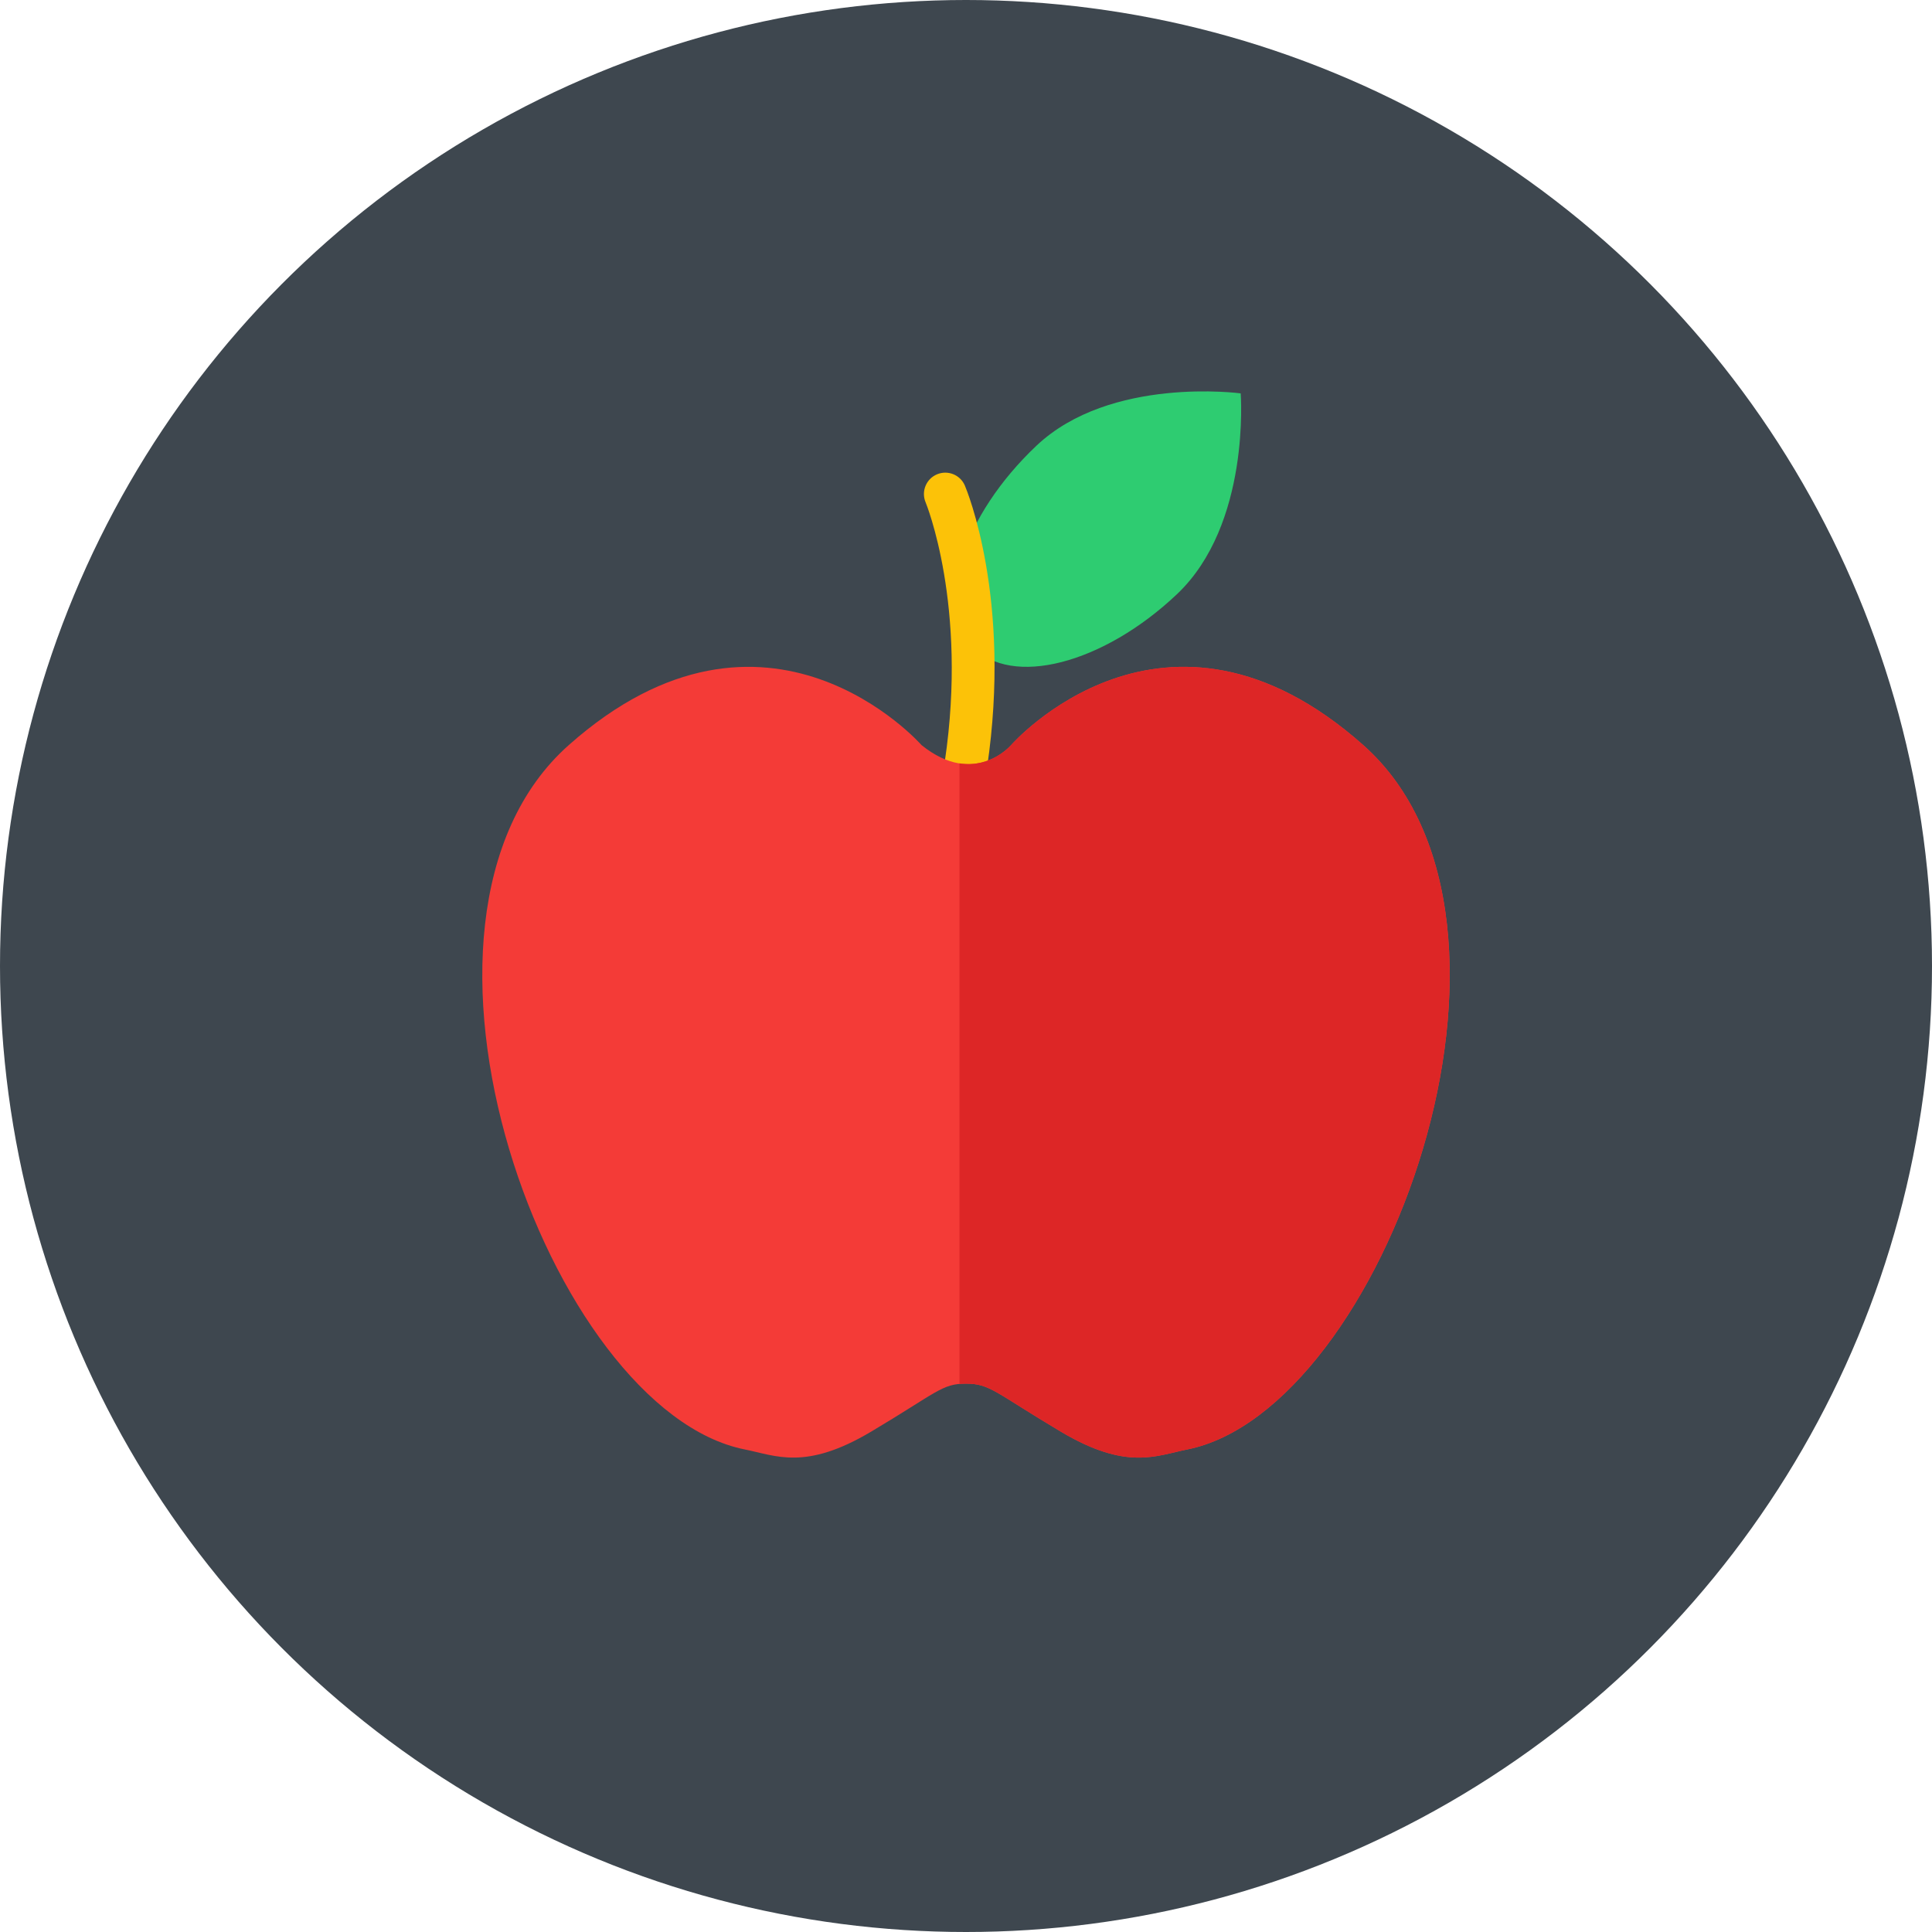 <?xml version="1.0" encoding="iso-8859-1"?>
<!-- Generator: Adobe Illustrator 20.0.0, SVG Export Plug-In . SVG Version: 6.00 Build 0)  -->
<svg version="1.1" id="Layer_1" xmlns="http://www.w3.org/2000/svg" xmlns:xlink="http://www.w3.org/1999/xlink" x="0px" y="0px"
	 viewBox="0 0 512 512" style="enable-background:new 0 0 512 512;" xml:space="preserve">
<circle style="fill:#3E474F;" cx="256" cy="256" r="256"/>
<g>
	<path style="fill:#2ECC71;" d="M257.753,171.364c-10.275-10.874-2.7-34.713,16.918-53.25c19.62-18.535,54.123-13.866,54.123-13.866
		s2.7,34.713-16.918,53.25C292.259,176.028,268.027,182.237,257.753,171.364z"/>
	<path style="fill:#FCC208;" d="M256.005,208.15c-0.277,0-0.555-0.02-0.837-0.059c-3.091-0.458-5.224-3.334-4.769-6.423
		c6.095-41.215-4.994-68.289-5.107-68.555c-1.207-2.879,0.141-6.192,3.012-7.407c2.887-1.216,6.188,0.128,7.404,2.996
		c0.512,1.207,12.472,30.049,5.88,74.628C261.178,206.131,258.762,208.15,256.005,208.15z"/>
	<path style="fill:#F43B37;" d="M255.999,366.68c-6.42,0-7.707,2.356-25.148,12.728s-25.176,6.364-33.463,4.715
		c-51.852-10.321-99.222-139.996-46.665-186.662c52.556-46.665,93.495,0,93.495,0c14.111,11.361,23.729,0,23.729,0
		s40.775-46.665,93.331,0s5.188,176.341-46.665,186.662c-8.287,1.649-16.022,5.657-33.463-4.715
		C263.706,369.039,262.418,366.68,255.999,366.68z"/>
	<path style="fill:#DD2626;" d="M361.277,197.459c-52.556-46.665-93.331,0-93.331,0s-5.25,6.162-13.666,4.84v164.46
		c0.54-0.048,1.102-0.079,1.719-0.079c6.42,0,7.707,2.356,25.148,12.728c17.441,10.372,25.176,6.364,33.463,4.715
		C366.462,373.802,413.833,244.125,361.277,197.459z"/>
</g>
</svg>
